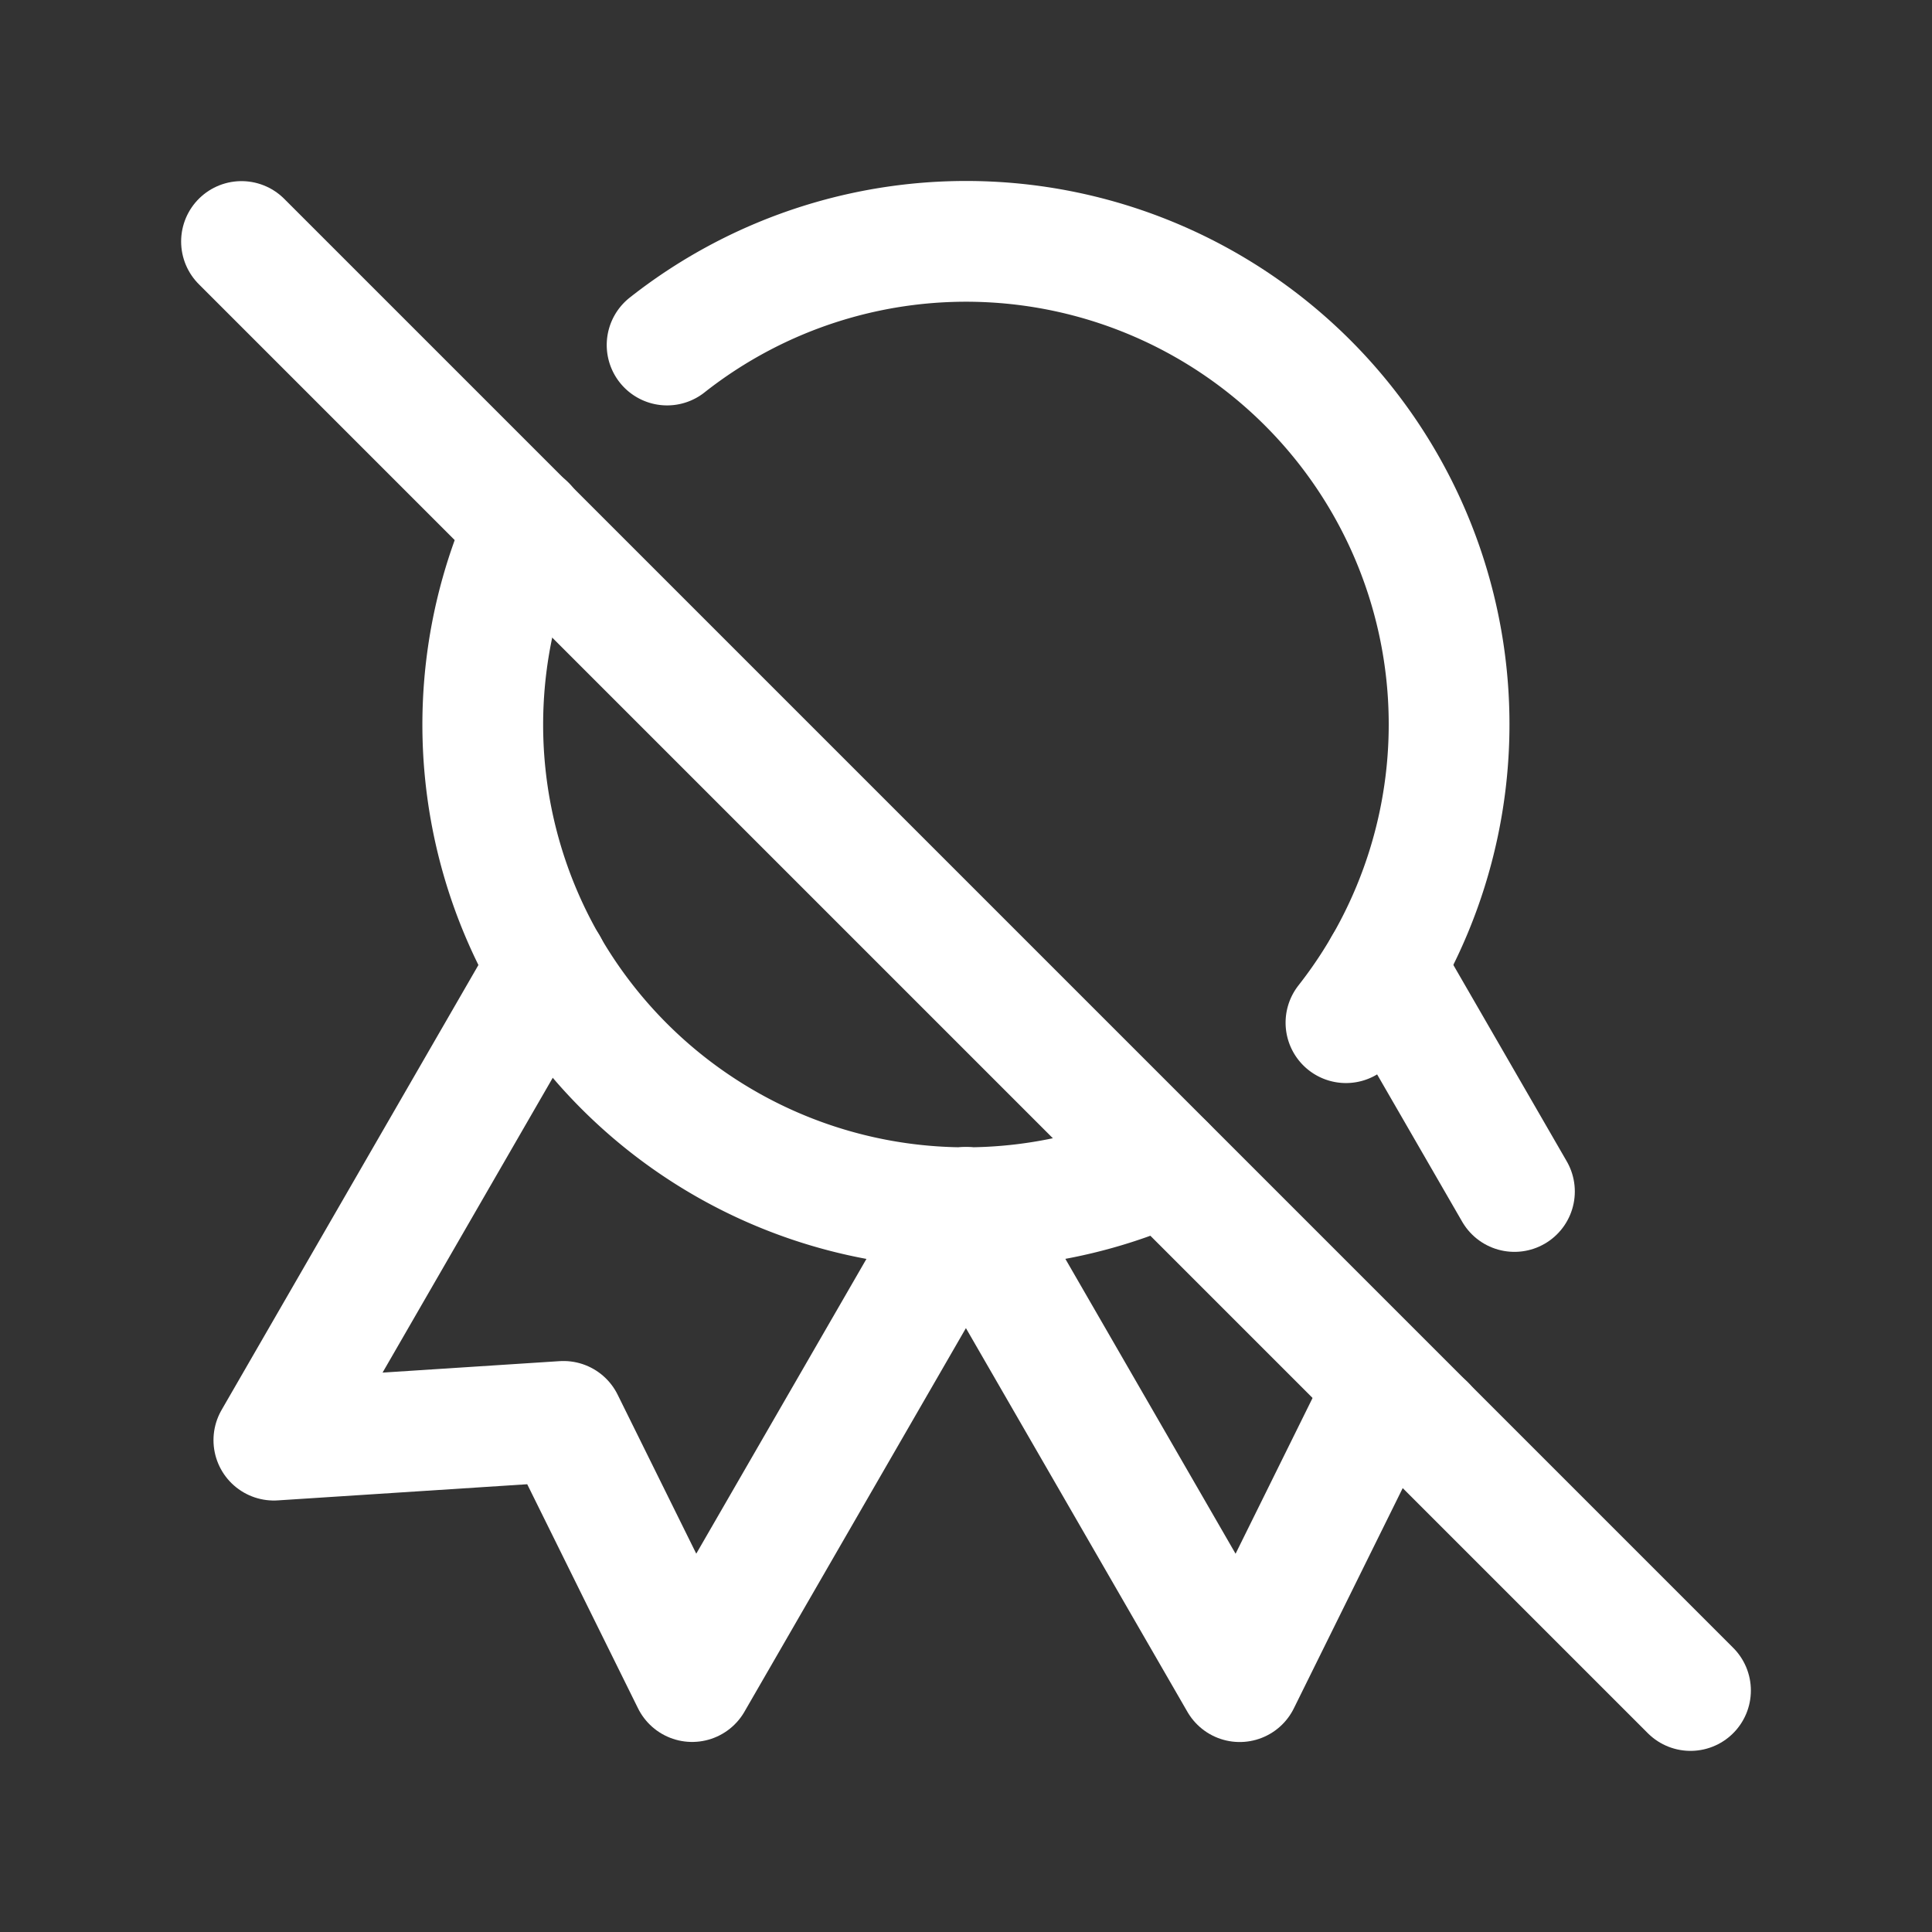 <svg xmlns="http://www.w3.org/2000/svg" class="icon icon-tabler icon-tabler-award-off" width="24" height="24" viewBox="0 0 24 24" stroke-width="1.5" stroke="#ffffff" fill="none" stroke-linecap="round" stroke-linejoin="round"><rect x="0" y="0" width="24" height="24" fill="#333333" stroke="none"/>  <path stroke="none" d="M0 0h24v24H0z" fill="none"/>  <path d="M16.72 12.704a6 6 0 0 0 -8.433 -8.418m-1.755 2.24a6 6 0 0 0 7.936 7.944" />  <path d="M12 15l3.4 5.89l1.598 -3.233l.707 .046m1.108 -2.902l-1.617 -2.8" />  <path d="M6.802 12l-3.4 5.89l3.598 -.233l1.598 3.232l3.4 -5.889" />  <path d="M3 3l18 18" /></svg>